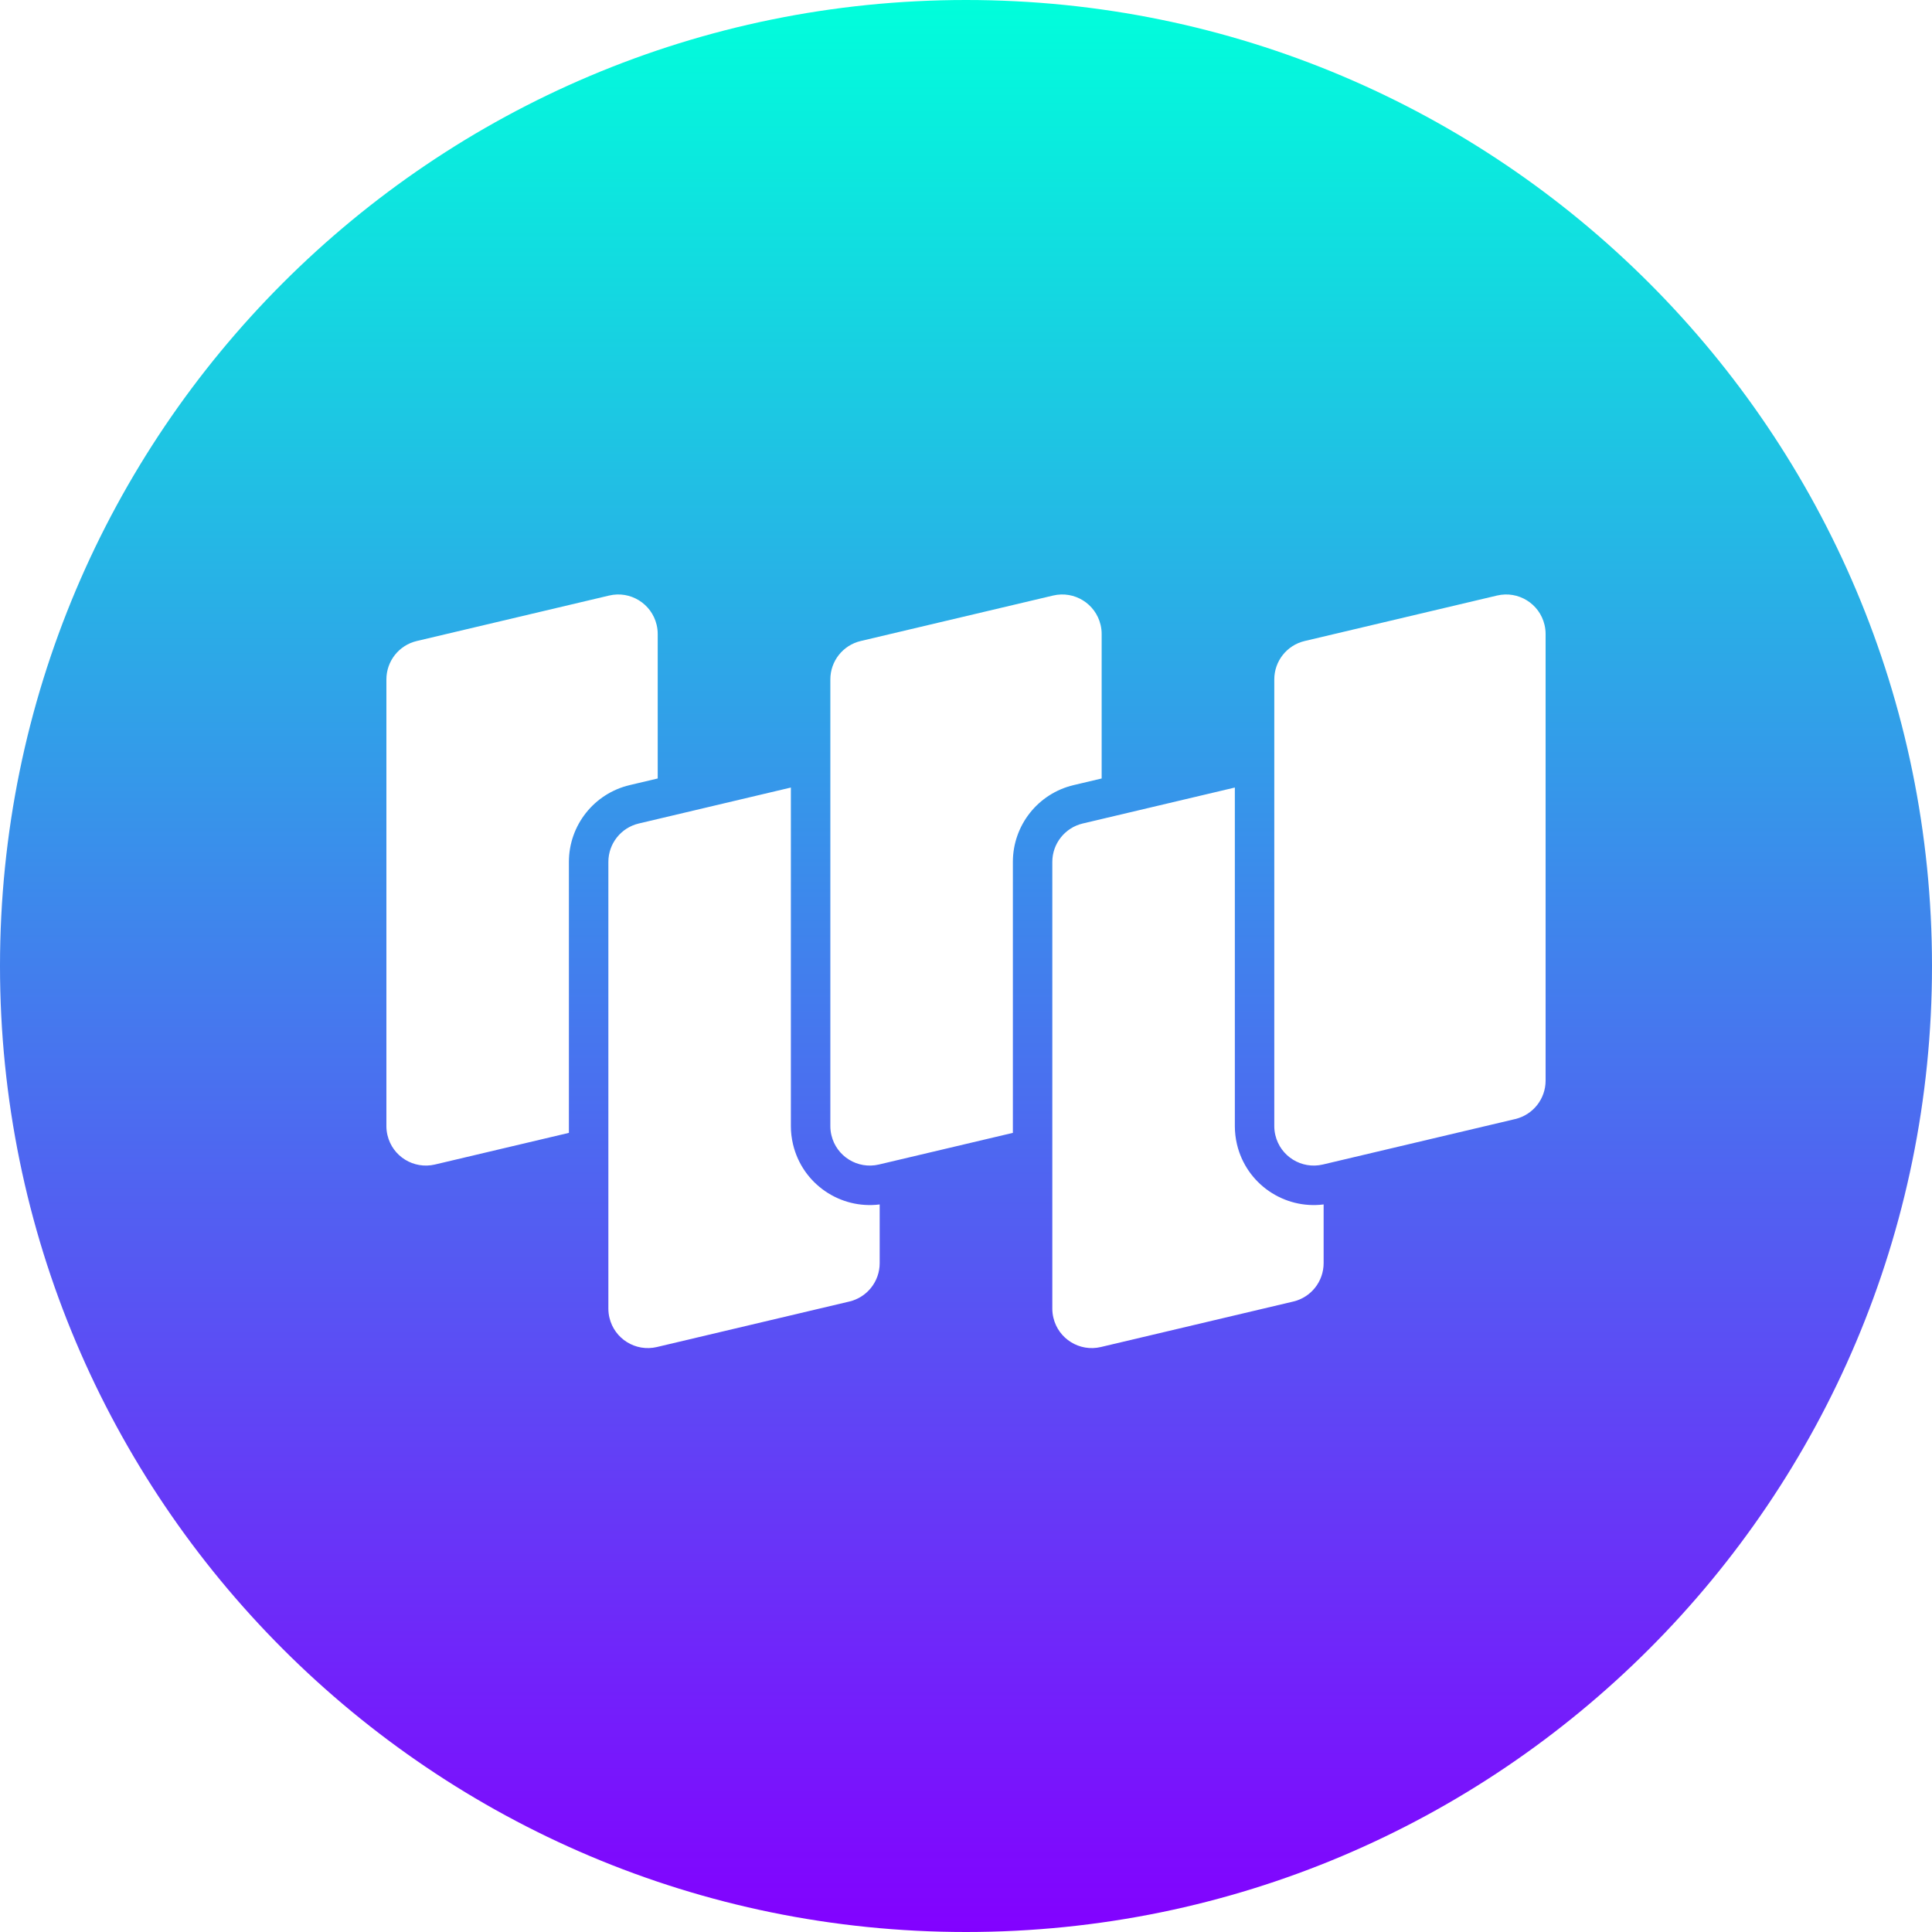 <svg width="65" height="65" viewBox="0 0 65 65" fill="none" xmlns="http://www.w3.org/2000/svg">
<path fill-rule="evenodd" clip-rule="evenodd" d="M32.5 0C14.55 0 0 14.551 0 32.5C0 50.449 14.55 65 32.5 65C50.449 65 65 50.449 65 32.5C65 14.551 50.449 0 32.5 0ZM14.022 21.566C13.423 21.707 13 22.242 13 22.858V37.887C13 37.99 13.012 38.092 13.036 38.192C13.204 38.906 13.919 39.347 14.633 39.179L19.14 38.114V28.998C19.14 27.767 19.987 26.697 21.185 26.414L22.128 26.191V21.328C22.128 21.225 22.116 21.123 22.092 21.023C21.923 20.309 21.208 19.867 20.495 20.036L14.022 21.566ZM20.468 28.998C20.468 28.383 20.891 27.848 21.49 27.706L26.608 26.496V37.887C26.608 38.092 26.632 38.297 26.68 38.498C26.995 39.832 28.266 40.691 29.596 40.522V42.497C29.596 43.113 29.173 43.648 28.573 43.789L22.101 45.319C21.388 45.488 20.672 45.046 20.504 44.333C20.48 44.233 20.468 44.13 20.468 44.027V28.998ZM27.936 22.858C27.936 22.242 28.359 21.707 28.958 21.566L35.431 20.036C36.144 19.867 36.859 20.309 37.028 21.023C37.052 21.123 37.064 21.225 37.064 21.328V26.191L36.121 26.414C34.923 26.697 34.077 27.767 34.077 28.998V38.114L29.569 39.179C28.856 39.347 28.14 38.906 27.972 38.192C27.948 38.092 27.936 37.99 27.936 37.887V22.858ZM35.404 28.998C35.404 28.383 35.828 27.848 36.426 27.706L41.545 26.496V37.887C41.545 38.092 41.569 38.297 41.616 38.498C41.931 39.832 43.202 40.691 44.532 40.522V42.497C44.532 43.113 44.109 43.648 43.51 43.789L37.037 45.319C36.324 45.488 35.608 45.046 35.44 44.333C35.416 44.233 35.404 44.13 35.404 44.027V28.998ZM42.872 22.858C42.872 22.242 43.295 21.707 43.895 21.566L50.367 20.036C51.08 19.867 51.796 20.309 51.964 21.023C51.988 21.123 52 21.225 52 21.328V36.357C52 36.972 51.577 37.507 50.978 37.649L44.505 39.179C43.792 39.347 43.077 38.906 42.908 38.192C42.884 38.092 42.872 37.99 42.872 37.887V22.858Z" fill="url(#paint0_linear)"/>
<defs>
<linearGradient id="paint0_linear" x2="1" gradientUnits="userSpaceOnUse" gradientTransform="translate(32.5) scale(65) rotate(90)">
<stop stop-color="#00FFDB"/>
<stop offset="1" stop-color="#8300FF"/>
</linearGradient>
</defs>
</svg>
